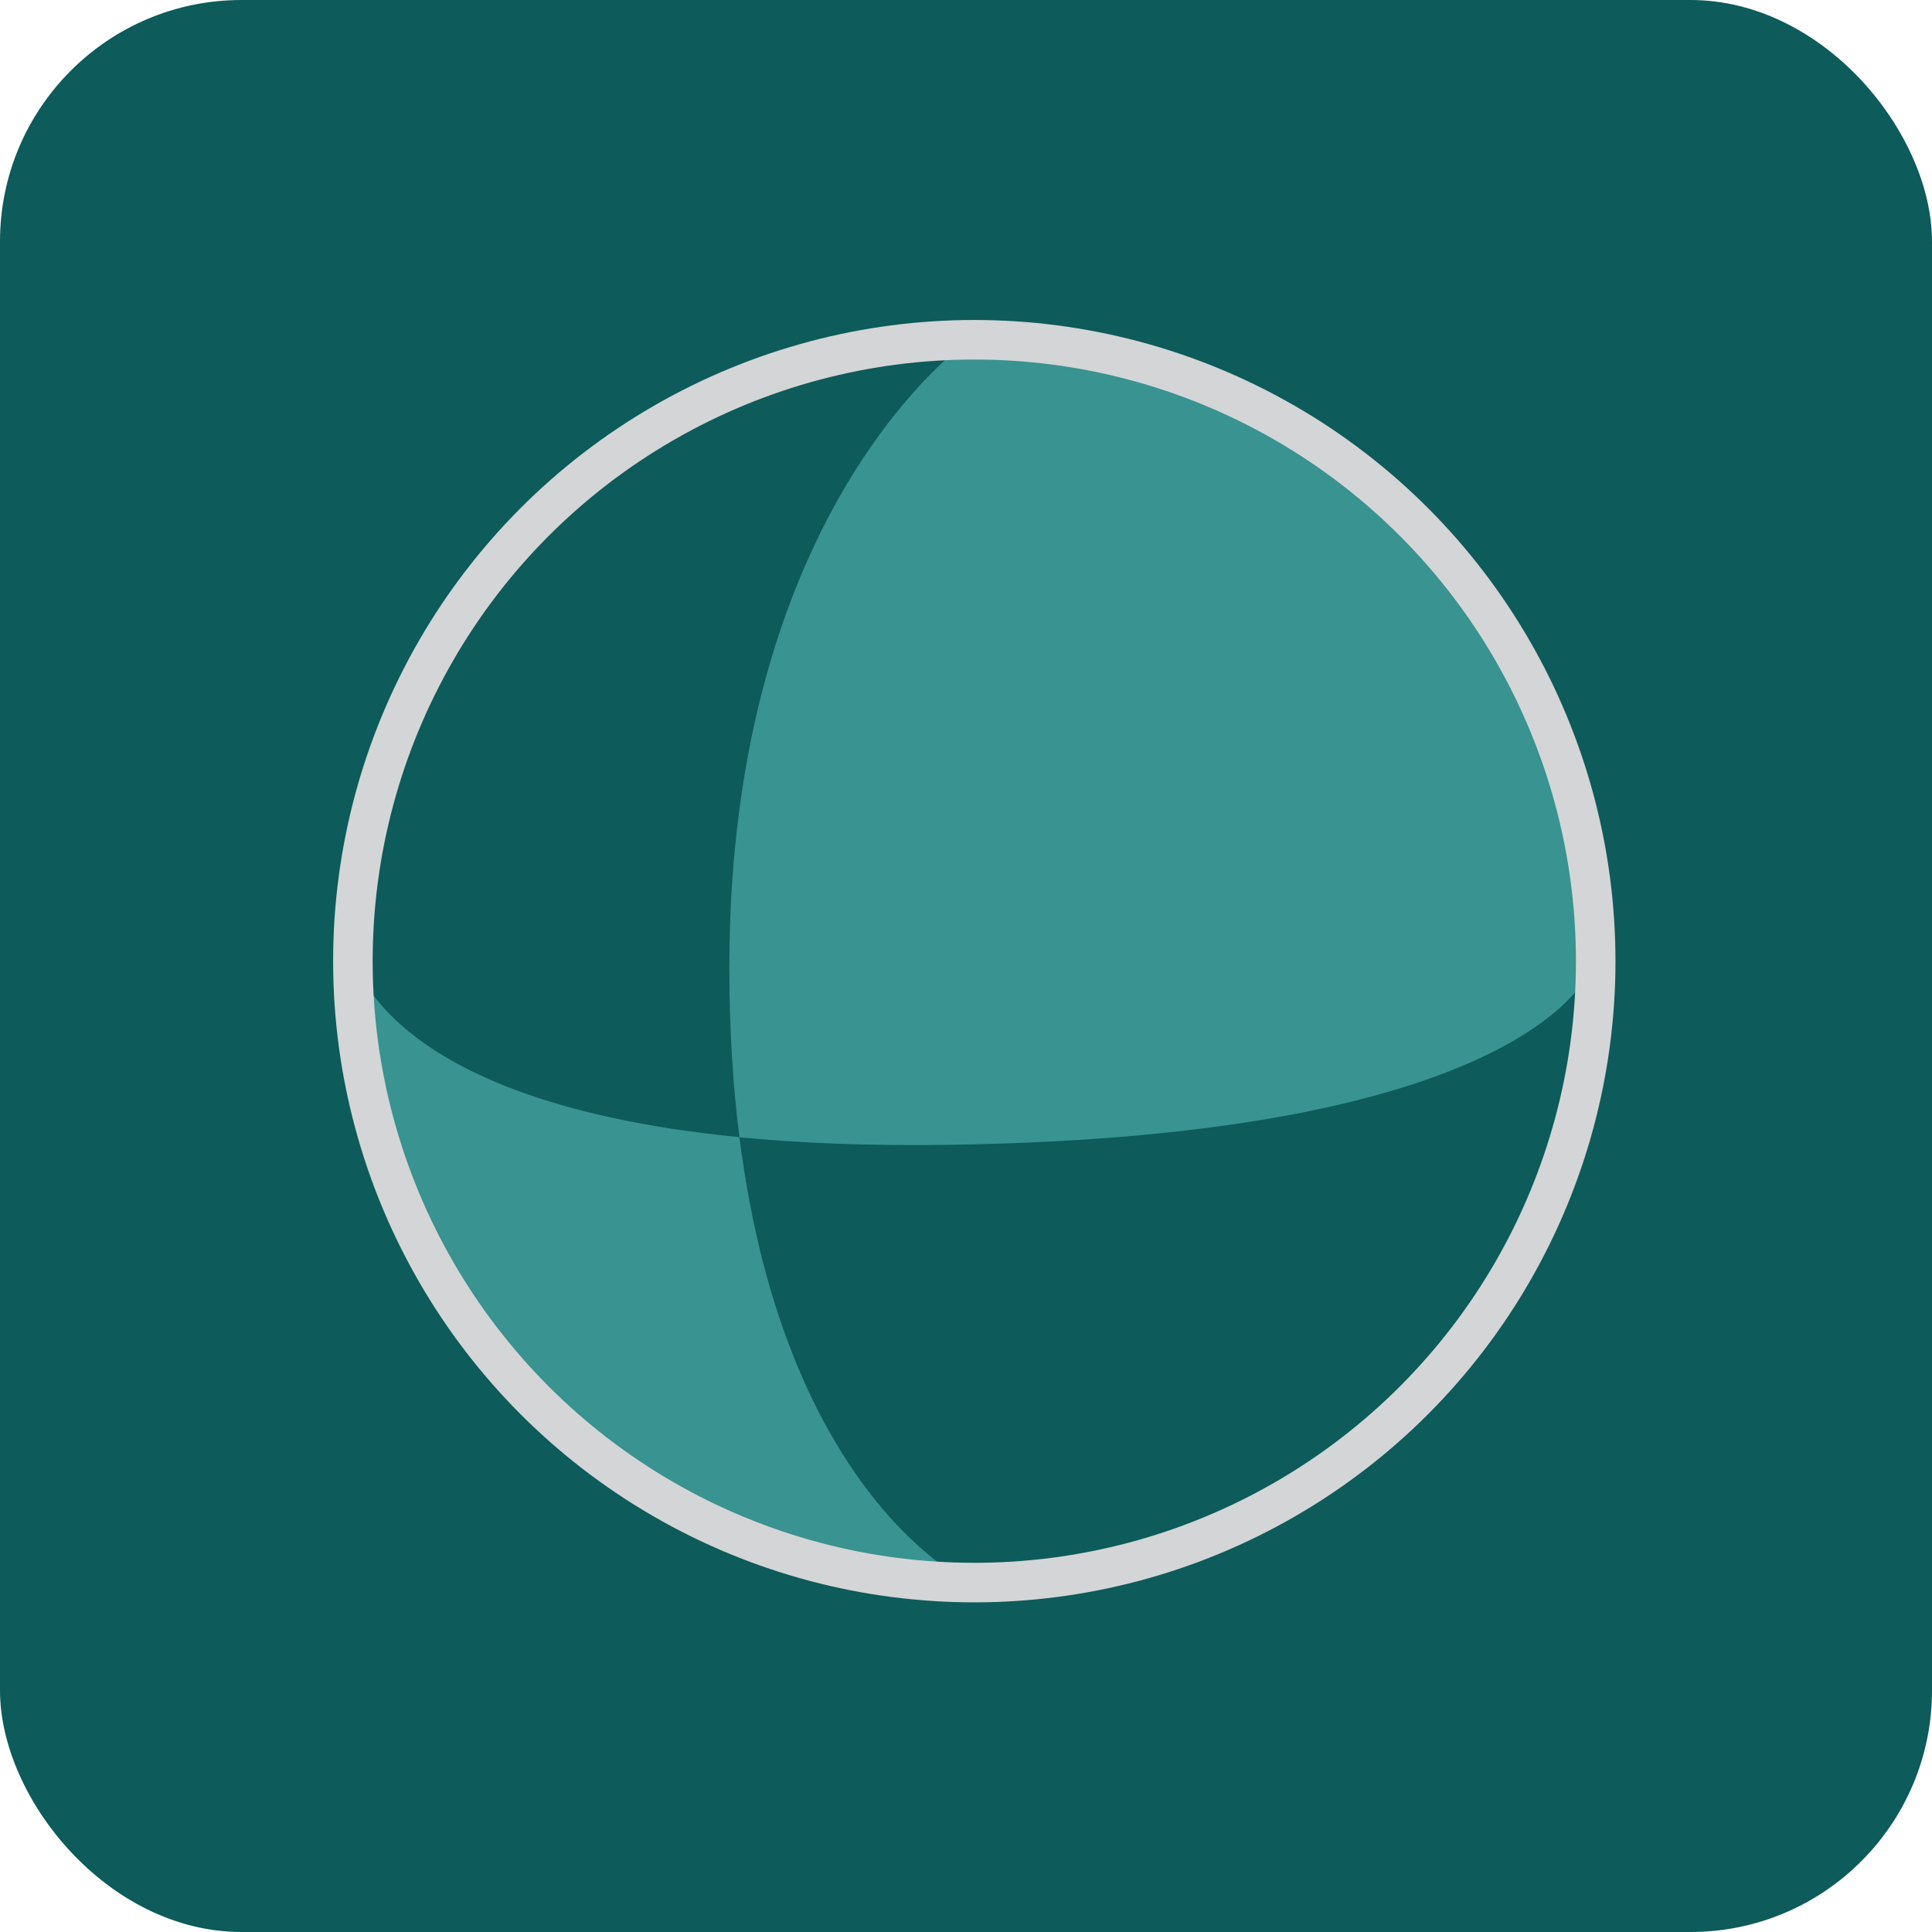 <?xml version="1.0" encoding="UTF-8"?>
<svg id="Shading" xmlns="http://www.w3.org/2000/svg" viewBox="0 0 128 128">
  <rect id="Color_Background" width="128" height="128" rx="16" ry="16" fill="#0d5b5b"/>
  <g id="Sphere">
    <g id="Color_Shapes" fill="#389391">
      <path d="m23.09,62.19c-.02.5-.03.99-.03,1.49,0,22.74,18.43,41.17,41.17,41.17,0,0-12.22-5.58-15.24-29.51h0c-25.46-2.5-25.93-13.16-25.93-13.16"/>
      <path d="m105.41,64.14s-3.65,11.17-42.72,11.71c-5.22.07-9.76-.12-13.7-.5h0c-.43-3.37-.67-7.11-.67-11.25,0-30.7,15.91-41.59,15.91-41.59,22.74,0,41.17,18.43,41.17,41.17,0,.14,0,.29,0,.43"/>
    </g>
    <circle id="CircleMain" cx="64.55" cy="63.68" r="41.17" fill="none" stroke="#d4d5d6" stroke-linecap="round" stroke-linejoin="round" stroke-width="2.62"/>
  </g>
</svg>